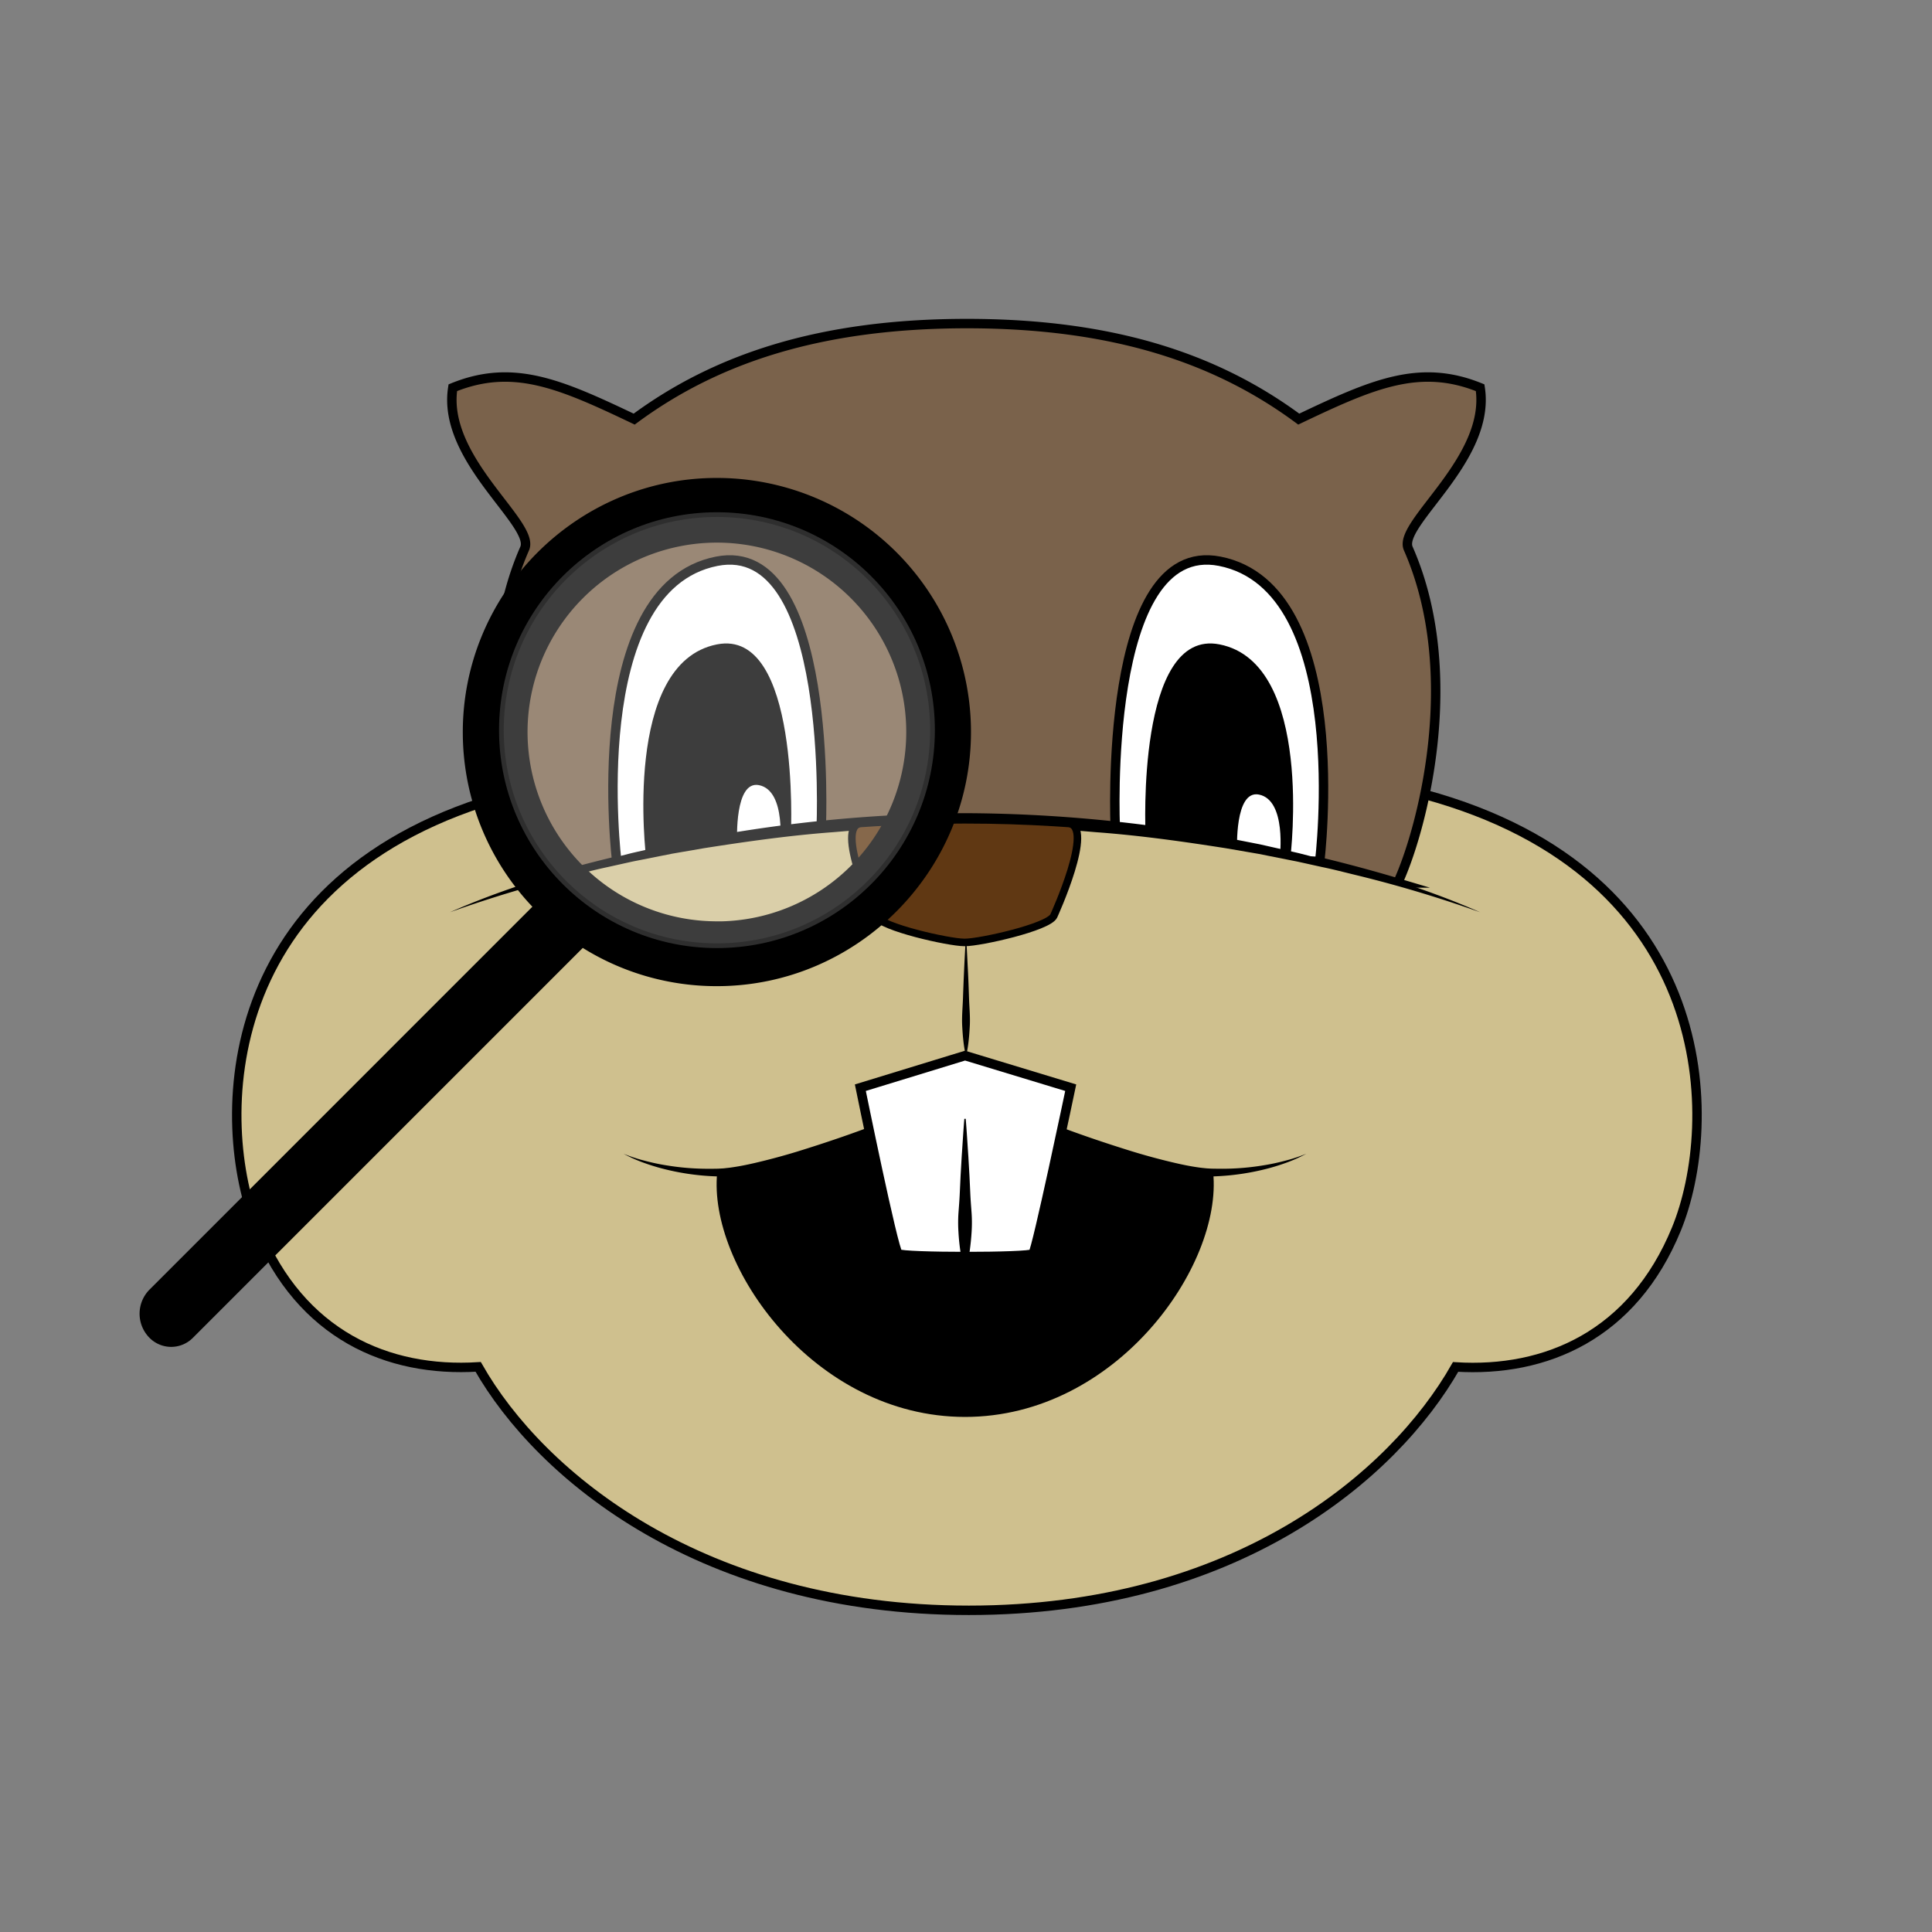 <svg xmlns="http://www.w3.org/2000/svg" viewBox="0 0 1024 1024"><rect x="0" y="0" width="1024" height="1024" fill="#808080" stroke="none"/><defs><style>.cls-1,.cls-6{fill:#cfc08e;}.cls-1,.cls-2,.cls-3,.cls-5,.cls-7,.cls-8,.cls-9{stroke:#000;stroke-miterlimit:10;}.cls-1,.cls-2,.cls-3,.cls-8,.cls-9{stroke-width:5px;}.cls-2{fill:#7a624b;}.cls-3,.cls-4,.cls-9{fill:#fff;}.cls-7{fill:#603813;stroke-width:4px;}.cls-9{opacity:0.24;}</style></defs><title>msc-logo-bkgt</title><g id="Face"><path class="cls-1" d="M253.44,724.47c-48,3-94-17-117-73S113.58,463.49,270,421L512.46,380.5h0L754.94,421C911.38,463.49,911.5,595.5,888.5,651.5s-69,76-117,73c-33,58-117,129-258,129S286.46,782.5,253.44,724.47Z"/><path class="cls-2" d="M512,434.5A804.12,804.12,0,0,0,283.72,468c-12.31-26.35-35.32-109.74-5.63-177.28C283.89,277.53,234,243.5,240,205.5c32-13,57-2,96.13,16.64,43.13-31.92,98.37-50.64,176.37-50.64s132.74,18.72,175.87,50.64C727.5,203.5,752.5,192.5,784.5,205.5c6,38-43.89,72-38.09,85.22,29.69,67.54,6.69,150.93-5.63,177.28A804.12,804.12,0,0,0,512.5,434.5Z"/></g><g id="Eyes"><path class="cls-3" d="M591.11,438.48c19.49,2,35.22,35.1,52.39,38,19.46,3.31,40-23.5,55.94-19.67,0,0,18.06-145.33-52.94-159.33C584.13,285.2,591.11,438.48,591.11,438.48Z"/><path d="M607.15,441.43c13.81,1.39,25,24.88,37.13,27,13.79,2.35,28.34-16.66,39.65-13.94,0,0,12.8-103-37.52-112.94C602.2,332.78,607.15,441.43,607.15,441.43Z"/><path class="cls-4" d="M655.69,450.58c4.07.41,7.35,7.33,10.94,7.94,4.06.69,8.35-4.91,11.68-4.11,0,0,3.77-30.34-11.05-33.27C654.23,418.58,655.69,450.58,655.69,450.58Z"/><path class="cls-3" d="M435.26,438.48c-19.49,2-35.22,35.1-52.39,38-19.46,3.31-40-23.5-55.94-19.67,0,0-18.06-145.33,52.94-159.33C442.24,285.2,435.26,438.48,435.26,438.48Z"/><path d="M419.22,441.43c-13.81,1.39-25,24.88-37.13,27-13.79,2.35-28.34-16.66-39.65-13.94,0,0-12.8-103,37.52-112.94C424.17,332.78,419.22,441.43,419.22,441.43Z"/><path class="cls-4" d="M390.69,445.58c4.07.41,7.35,7.33,10.94,7.94,4.06.69,8.35-4.91,11.68-4.11,0,0,3.77-30.34-11.05-33.27C389.23,413.58,390.69,445.58,390.69,445.58Z"/></g><g id="Mouth"><path d="M330.5,611.5a82.69,82.69,0,0,0,11.25,3.72,111.61,111.61,0,0,0,11.55,2.45,135,135,0,0,0,23.42,1.8c2,0,3.93,0,5.81-.16.95,0,1.91-.17,2.86-.26s1.91-.22,2.87-.37c3.83-.55,7.67-1.33,11.48-2.21q11.44-2.65,22.75-6.1c15-4.64,30-9.71,44.66-15.44,7.33-2.87,14.65-5.75,21.81-8.93,3.58-1.58,7.12-3.23,10.57-5,1.72-.87,3.41-1.77,5-2.71.79-.48,1.62-.94,2.33-1.44.35-.24.78-.49,1.07-.73l.94-.72,2.57-2,2.59,2,.94.72c.3.24.72.49,1.07.73.71.5,1.54,1,2.33,1.44,1.62.94,3.31,1.84,5,2.71,3.45,1.74,7,3.38,10.57,5,7.16,3.17,14.48,6.06,21.81,8.92,14.67,5.73,29.62,10.79,44.65,15.44q11.29,3.45,22.75,6.1c3.81.88,7.65,1.66,11.48,2.21,1,.15,1.92.28,2.87.37s1.92.23,2.86.26c1.88.16,3.85.12,5.81.16a134.86,134.86,0,0,0,23.42-1.8,111.36,111.36,0,0,0,11.55-2.45,82.69,82.69,0,0,0,11.25-3.72,75.44,75.44,0,0,1-10.89,4.87,110.75,110.75,0,0,1-11.47,3.46,130.11,130.11,0,0,1-23.76,3.55c-2,.1-4,.23-6.08.18-1,0-2-.07-3.07-.11s-2-.12-3-.23c-4-.35-8-.94-12-1.63-7.91-1.37-15.69-3.23-23.41-5.23q-5.79-1.51-11.54-3.16c-3.83-1.11-7.64-2.3-11.44-3.5q-11.39-3.63-22.65-7.69t-22.28-8.85c-3.68-1.59-7.34-3.26-11-5.06-1.82-.9-3.64-1.85-5.46-2.88-.91-.53-1.82-1-2.74-1.66-.46-.31-.91-.56-1.39-.93l-1.42-1.09h5.16l-1.42,1.08c-.48.37-.92.62-1.39.93-.92.62-1.83,1.12-2.74,1.66-1.82,1-3.63,2-5.46,2.88-3.64,1.8-7.3,3.47-11,5.06Q481,597.91,469.81,602t-22.65,7.69q-11.39,3.65-23,6.66c-7.73,2-15.5,3.87-23.41,5.23-4,.68-7.93,1.28-12,1.63-1,.1-2,.19-3,.23s-2,.13-3.06.11c-2.08,0-4.07-.07-6.08-.18a130,130,0,0,1-23.76-3.55,110.56,110.56,0,0,1-11.47-3.46A75.45,75.45,0,0,1,330.5,611.5Z"/><path class="cls-5" d="M380.63,621.5h-.13c31,0,118-32,131-43,13,11,100,43,131,43,5,49-51,129-131,129S375.63,670.5,380.63,621.5Z"/><path class="cls-3" d="M476,664.5c-2.5-2-20-88-20-88l55.5-17,56,17s-18,86-20,88S478.5,666.5,476,664.5Z"/><path class="cls-6" d="M238.5,483.5s115-49,273-49,273,49,273,49"/><path d="M238.5,483.5c21.29-9.39,43.45-16.71,65.8-23.23,5.6-1.59,11.2-3.22,16.85-4.62l8.46-2.17,4.23-1.09c1.41-.35,2.84-.66,4.26-1l17.05-3.86,17.16-3.37A774.36,774.36,0,0,1,511.5,431a773.76,773.76,0,0,1,139.18,13.16l17.16,3.37,17.05,3.86c1.42.33,2.84.64,4.26,1l4.23,1.09,8.46,2.17c5.66,1.39,11.25,3,16.85,4.62,22.35,6.53,44.51,13.85,65.8,23.24a657.3,657.3,0,0,0-66.69-19.92c-5.63-1.37-11.24-2.84-16.91-4l-8.49-1.88-4.24-.94c-1.42-.3-2.84-.56-4.26-.85l-17-3.38-17.12-2.95c-22.88-3.59-45.82-6.82-68.91-8.51l-8.65-.74c-1.44-.12-2.88-.27-4.32-.36l-4.33-.23-17.33-.92c-5.77-.4-11.56-.37-17.34-.5L511.5,438l-17.35.29c-5.78.12-11.57.09-17.34.5l-17.33.92-4.33.23c-1.44.09-2.88.24-4.32.36l-8.65.73c-23.09,1.69-46,4.92-68.91,8.51l-17.12,2.95-17,3.38c-1.42.28-2.85.54-4.26.85l-4.24.94-8.49,1.89c-5.67,1.19-11.28,2.66-16.92,4A656.68,656.68,0,0,0,238.5,483.5Z"/><path class="cls-7" d="M511.06,499.5c-8,0-44-8-47-14,0,0-22-48-7.77-49.06,2.45-.18,4.92-.33,7.39-.49,15.28-.93,31.1-1.45,47.38-1.45h.44c16.27,0,32.09.52,47.38,1.45,2.48.15,4.95.3,7.39.49,14.23,1.06-7.77,49.06-7.77,49.06-3,6-39,14-47,14Z"/><path d="M511.85,593c.56,6.67.93,13.33,1.4,20l.58,10,.47,10c.15,3.33.43,6.67.67,10a77.07,77.07,0,0,1,0,10c-.2,3.33-.54,6.67-1,10a71.57,71.57,0,0,1-2.12,10h-.7A71.57,71.57,0,0,1,509,663c-.49-3.33-.82-6.67-1-10a77.07,77.07,0,0,1,0-10c.24-3.33.52-6.67.67-10l.47-10,.58-10c.47-6.67.84-13.33,1.4-20Z"/><path d="M511.8,559a66.08,66.08,0,0,1-1.21-7.5c-.29-2.5-.45-5-.59-7.5-.29-5,.23-10,.4-15s.37-10,.6-15,.48-10,.8-15h.4c.32,5,.53,10,.8,15s.43,10,.6,15,.69,10,.4,15c-.14,2.5-.3,5-.59,7.5a66.08,66.08,0,0,1-1.21,7.5Z"/></g><g id="MGlass"><path class="cls-8" d="M379.88,255.82c-73.13,0-132.75,60.28-132.08,133.4a131.74,131.74,0,0,0,37.88,91.39L81.07,685.23a15.65,15.65,0,0,0,0,22.14h0a13.67,13.67,0,0,0,19.33,0L308.53,499.23a131.58,131.58,0,0,0,72.35,20.95c72.3-.49,131.22-59.79,131.26-132.09A132.18,132.18,0,0,0,379.88,255.82Zm.09,235A102.86,102.86,0,1,1,482.83,388,102.86,102.86,0,0,1,380,490.86Z"/><circle class="cls-9" cx="380" cy="387" r="115.5"/></g></svg>